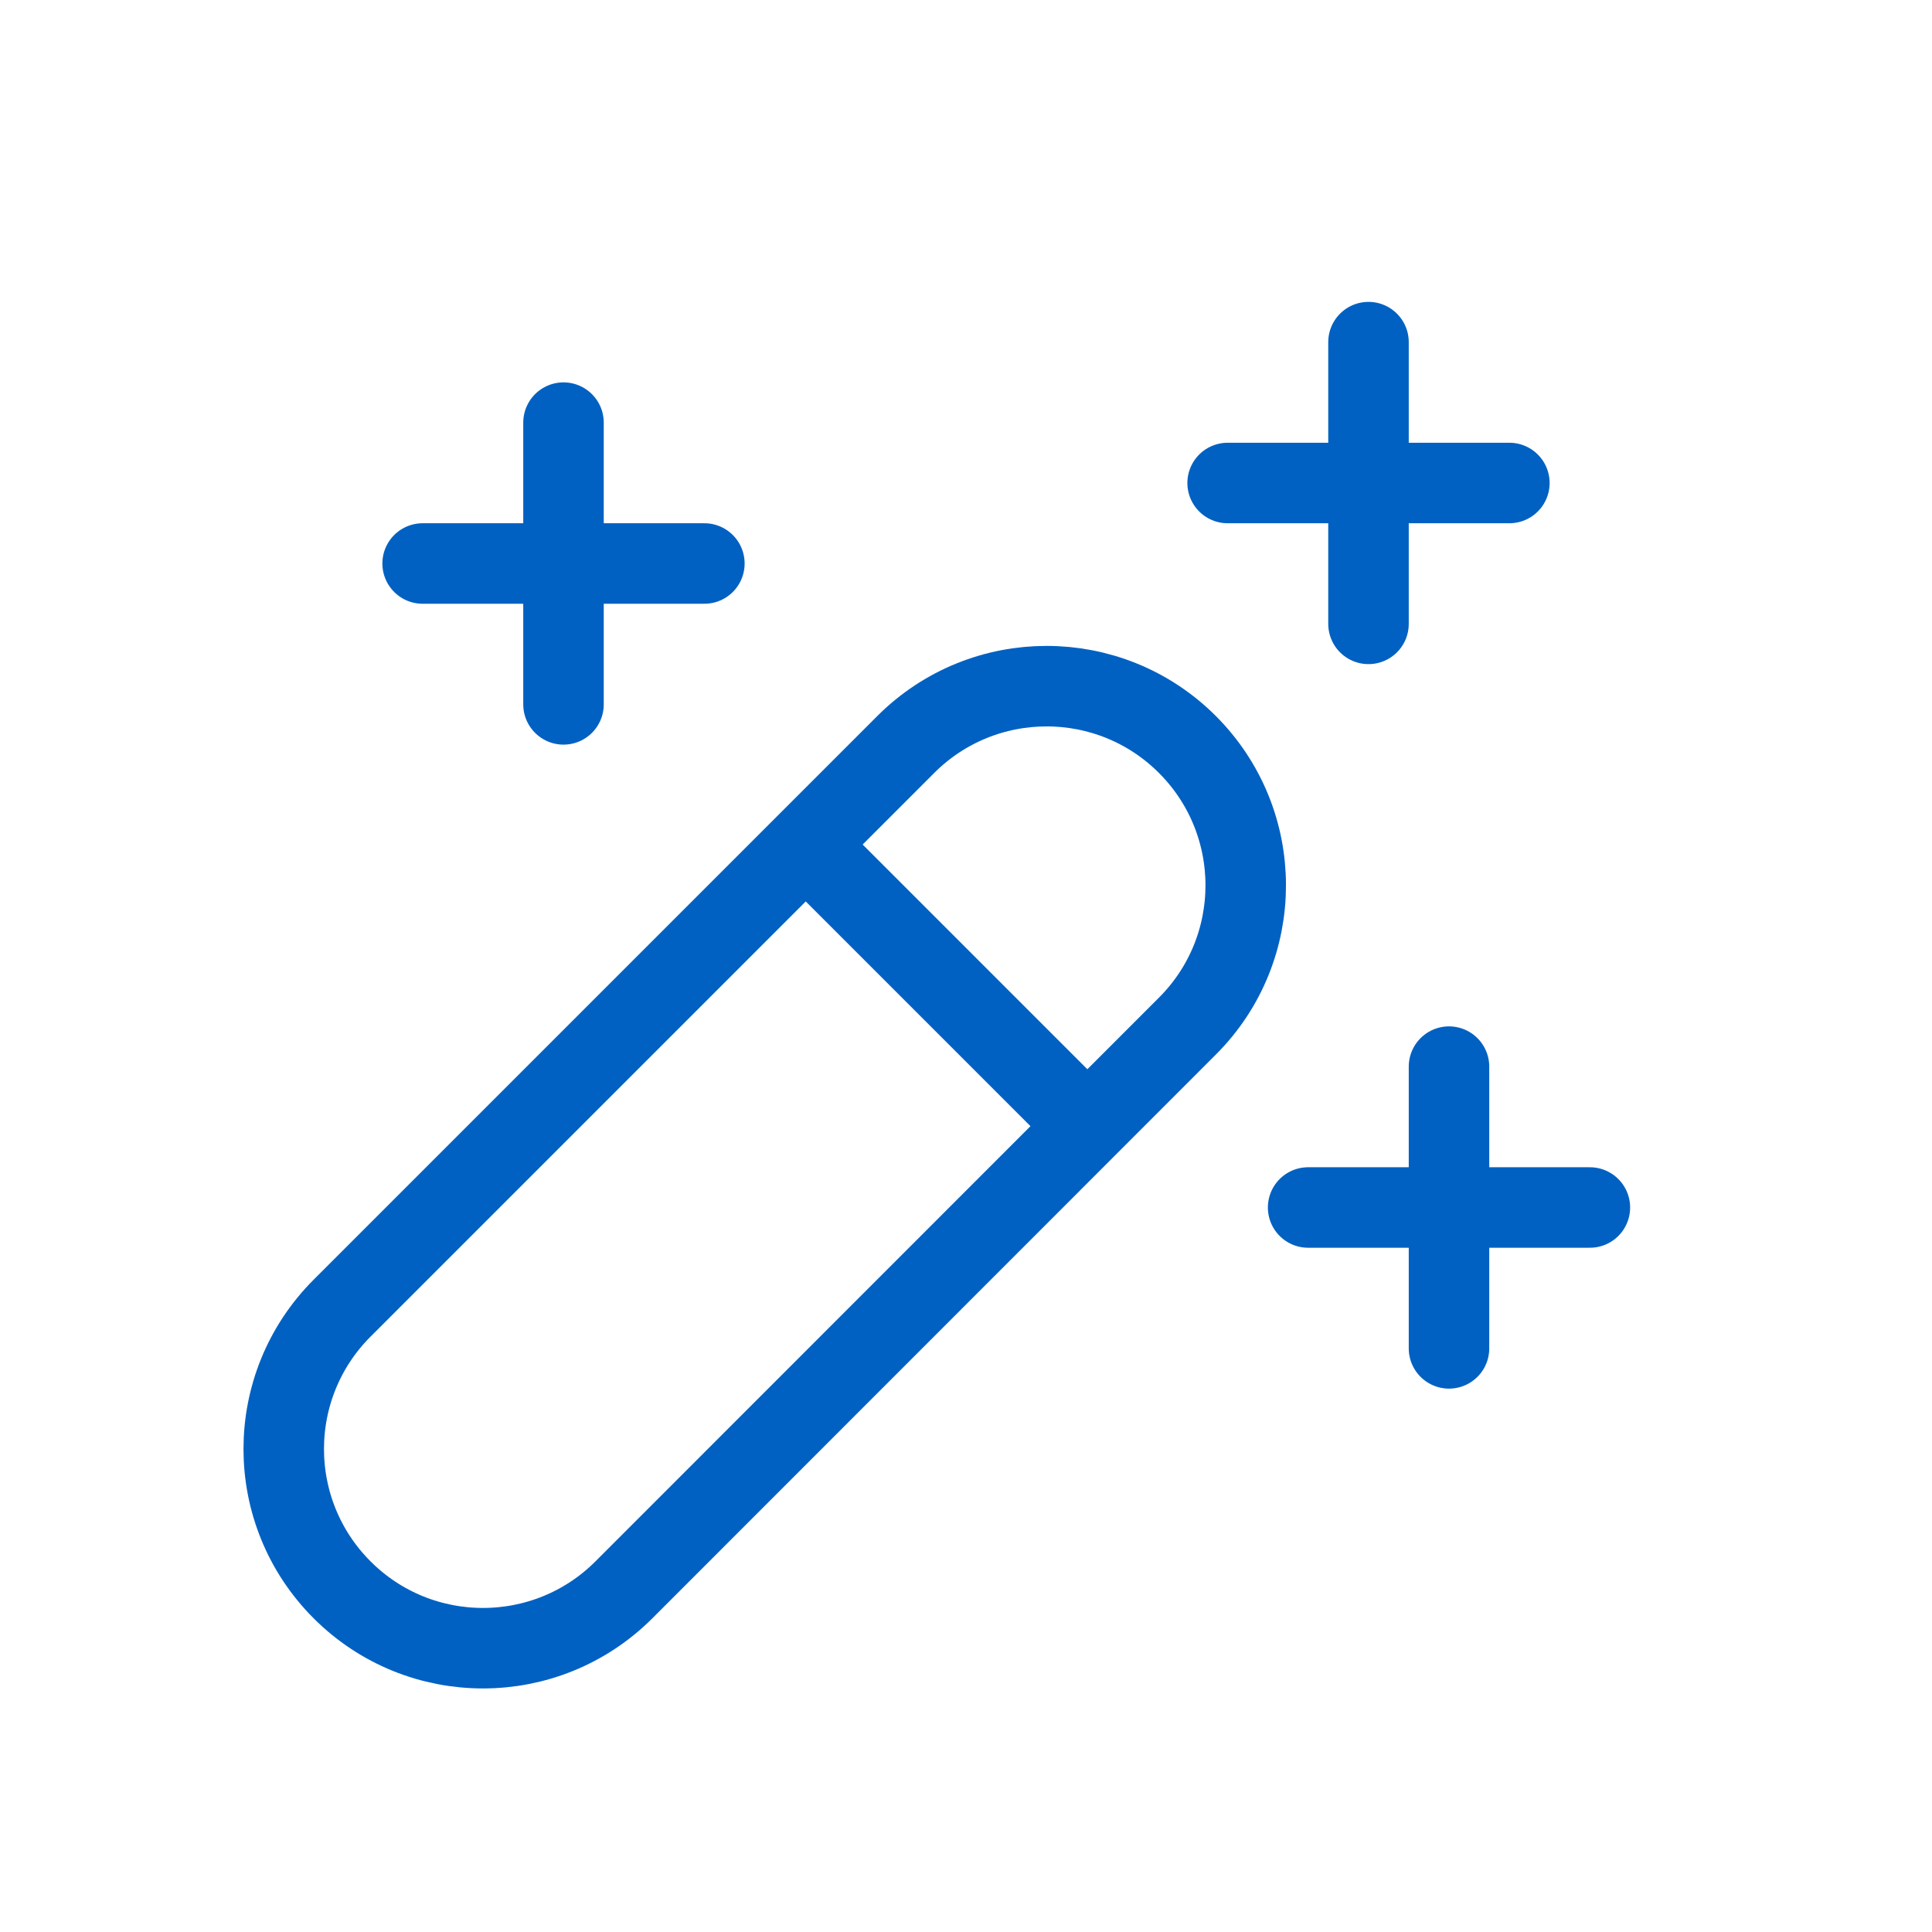 <!DOCTYPE svg PUBLIC "-//W3C//DTD SVG 1.1//EN" "http://www.w3.org/Graphics/SVG/1.1/DTD/svg11.dtd">
<!-- Uploaded to: SVG Repo, www.svgrepo.com, Transformed by: SVG Repo Mixer Tools -->
<svg width="800px" height="800px" viewBox="0 0 24 24" fill="none" xmlns="http://www.w3.org/2000/svg" stroke="#0061c2">
<g id="SVGRepo_bgCarrier" stroke-width="0"/>
<g id="SVGRepo_tracerCarrier" stroke-linecap="round" stroke-linejoin="round"/>
<g id="SVGRepo_iconCarrier"> <path d="M14.751 12.746L7.75 19.75C6.783 20.716 5.216 20.716 4.25 19.75C3.283 18.783 3.283 17.217 4.25 16.25L11.252 9.248C12.217 8.283 13.783 8.282 14.749 9.247C15.716 10.213 15.717 11.78 14.751 12.746Z" stroke="#0061c2"/> <path d="M10.033 10.515L13.484 13.966" stroke="#0061c2"/> <path d="M18 13.25V16.75" stroke="#0061c2" stroke-linecap="round" stroke-linejoin="round"/> <path d="M19.75 15H16.25" stroke="#0061c2" stroke-linecap="round" stroke-linejoin="round"/> <path d="M17 4.25V7.75" stroke="#0061c2" stroke-linecap="round" stroke-linejoin="round"/> <path d="M18.75 6H15.25" stroke="#0061c2" stroke-linecap="round" stroke-linejoin="round"/> <path d="M7 5.25V8.75" stroke="#0061c2" stroke-linecap="round" stroke-linejoin="round"/> <path d="M8.75 7H5.25" stroke="#0061c2" stroke-linecap="round" stroke-linejoin="round"/> </g>
</svg>